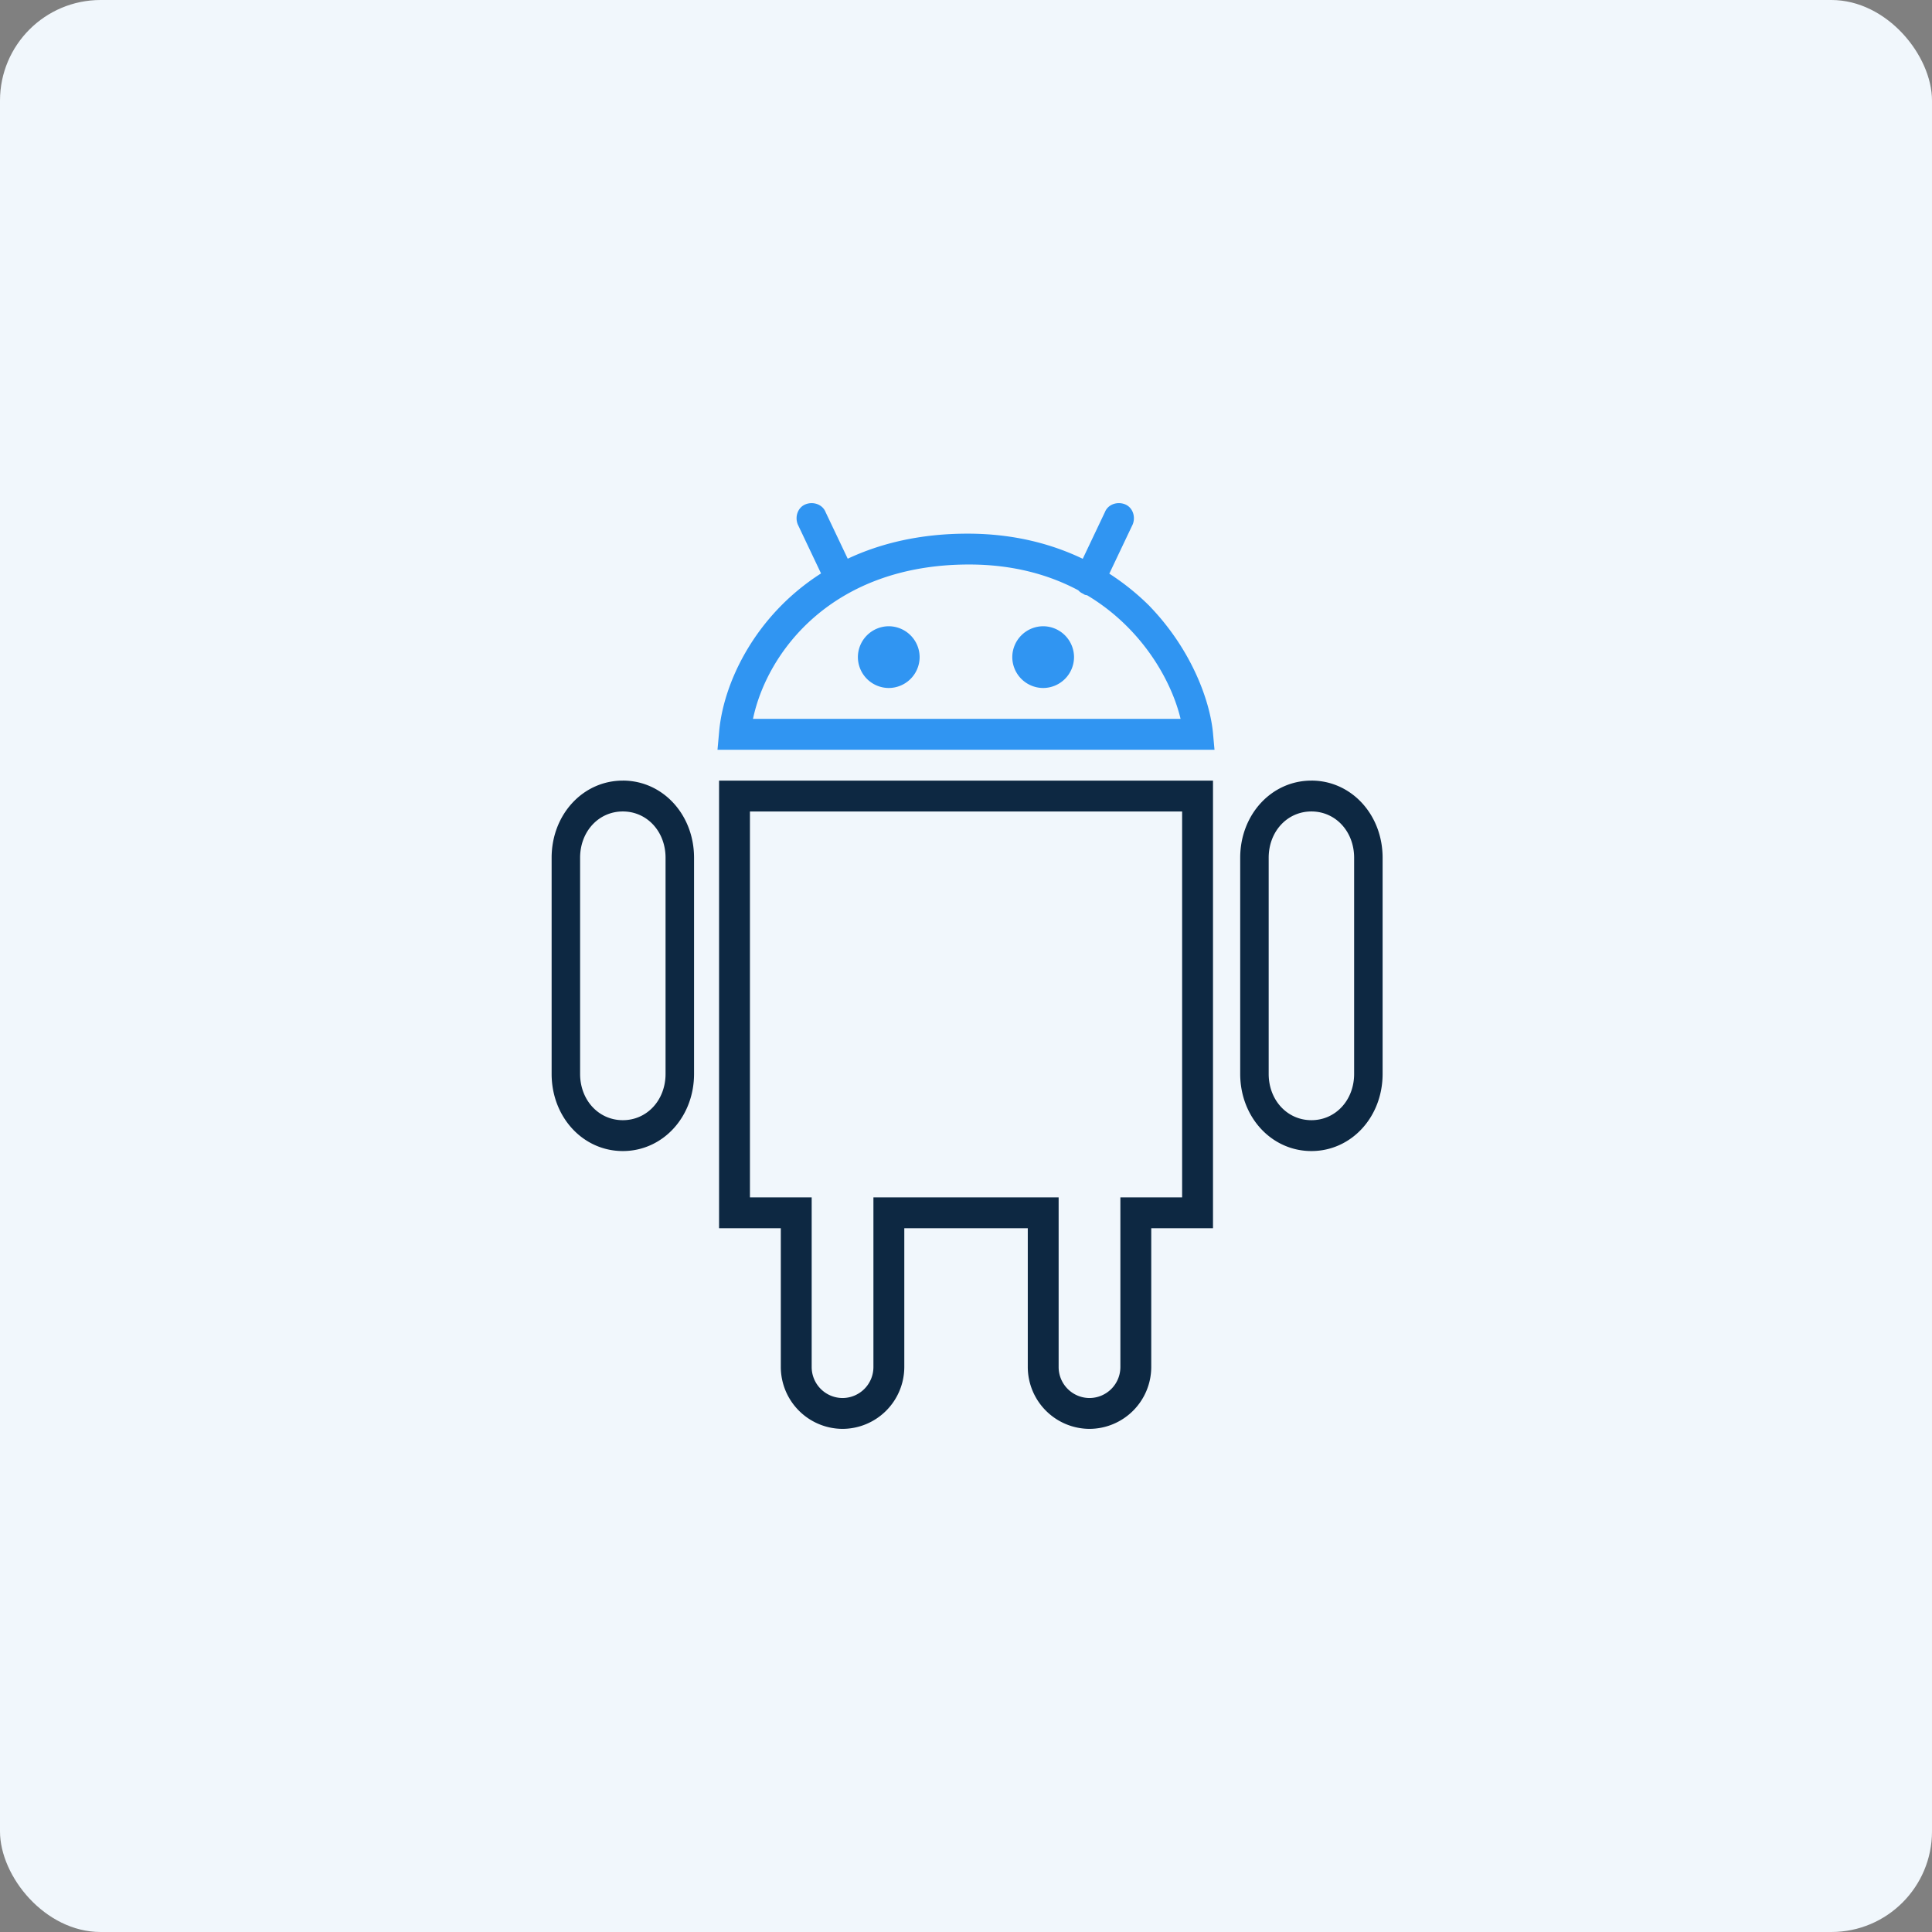 <svg xmlns="http://www.w3.org/2000/svg" xmlns:xlink="http://www.w3.org/1999/xlink" width="96" height="96" fill="none" xmlns:v="https://vecta.io/nano"><rect width="100%" height="100%" fill="#808080" stroke="none"/><rect width="96" height="96" rx="5" fill="#f1f7fc"/><g clip-path="url(#A)"><path d="M57.127 30.121c-.526-.526-1.192-1.092-2.006-1.617l1.163-2.448c.154-.384 0-.844-.383-.997s-.844 0-.997.384l-1.103 2.323c-1.513-.726-3.407-1.249-5.723-1.249-2.343 0-4.318.476-5.955 1.245l-1.102-2.319c-.153-.383-.614-.537-.997-.383s-.537.614-.384.997l1.157 2.436c-3.296 2.105-4.872 5.466-5.068 7.918l-.077.844h24.696l-.077-.844c-.153-1.611-1.074-4.142-3.145-6.289zM37.416 35.72c.69-3.298 3.912-7.67 10.738-7.67 2.168 0 3.964.502 5.424 1.28a.67.67 0 0 0 .252.177c.046.046.12.064.189.072 2.747 1.643 4.2 4.271 4.643 6.141H37.416h0z" fill="#3095f2"/><g fill="#0d2842"><path d="M30.948 38.788c-1.982 0-3.538 1.687-3.538 3.835V53.36c0 2.148 1.557 3.835 3.538 3.835s3.539-1.687 3.539-3.835V42.622c0-2.148-1.557-3.835-3.539-3.835zm2.123 14.572c0 1.304-.92 2.301-2.123 2.301s-2.123-.997-2.123-2.301V42.622c0-1.304.92-2.301 2.123-2.301s2.123.997 2.123 2.301V53.36zm32.092-14.572c-1.981 0-3.538 1.687-3.538 3.835V53.36c0 2.148 1.557 3.835 3.538 3.835s3.538-1.687 3.538-3.835V42.622c0-2.148-1.557-3.835-3.538-3.835zm2.123 14.572c0 1.304-.92 2.301-2.123 2.301s-2.123-.997-2.123-2.301V42.622c0-1.304.92-2.301 2.123-2.301s2.123.997 2.123 2.301V53.36zM35.73 61.03h3.068v6.903A3.08 3.08 0 0 0 41.866 71a3.08 3.08 0 0 0 3.068-3.068V61.03h6.136v6.903A3.08 3.08 0 0 0 54.137 71a3.08 3.08 0 0 0 3.068-3.068V61.03h3.068V38.788H35.73V61.03zm1.534-20.708h21.475v19.174h-3.068v8.437a1.54 1.54 0 0 1-1.534 1.534 1.54 1.54 0 0 1-1.534-1.534v-8.437H43.4v8.437a1.54 1.54 0 0 1-1.534 1.534 1.54 1.54 0 0 1-1.534-1.534v-8.437h-3.068V40.322h0z"/></g><g fill="#3095f2"><use xlink:href="#B"/><path d="M51.834 31.118a1.54 1.54 0 0 0-1.534 1.534 1.54 1.54 0 0 0 1.534 1.534 1.54 1.54 0 0 0 1.534-1.534 1.54 1.54 0 0 0-1.534-1.534z"/></g></g><defs><clipPath id="A"><path fill="#fff" transform="translate(25 25)" d="M0 0h46v46H0z"/></clipPath><path id="B" d="M44.162 31.118a1.54 1.54 0 0 0-1.534 1.534 1.54 1.54 0 0 0 1.534 1.534 1.54 1.54 0 0 0 1.534-1.534 1.54 1.54 0 0 0-1.534-1.534z"/></defs></svg>